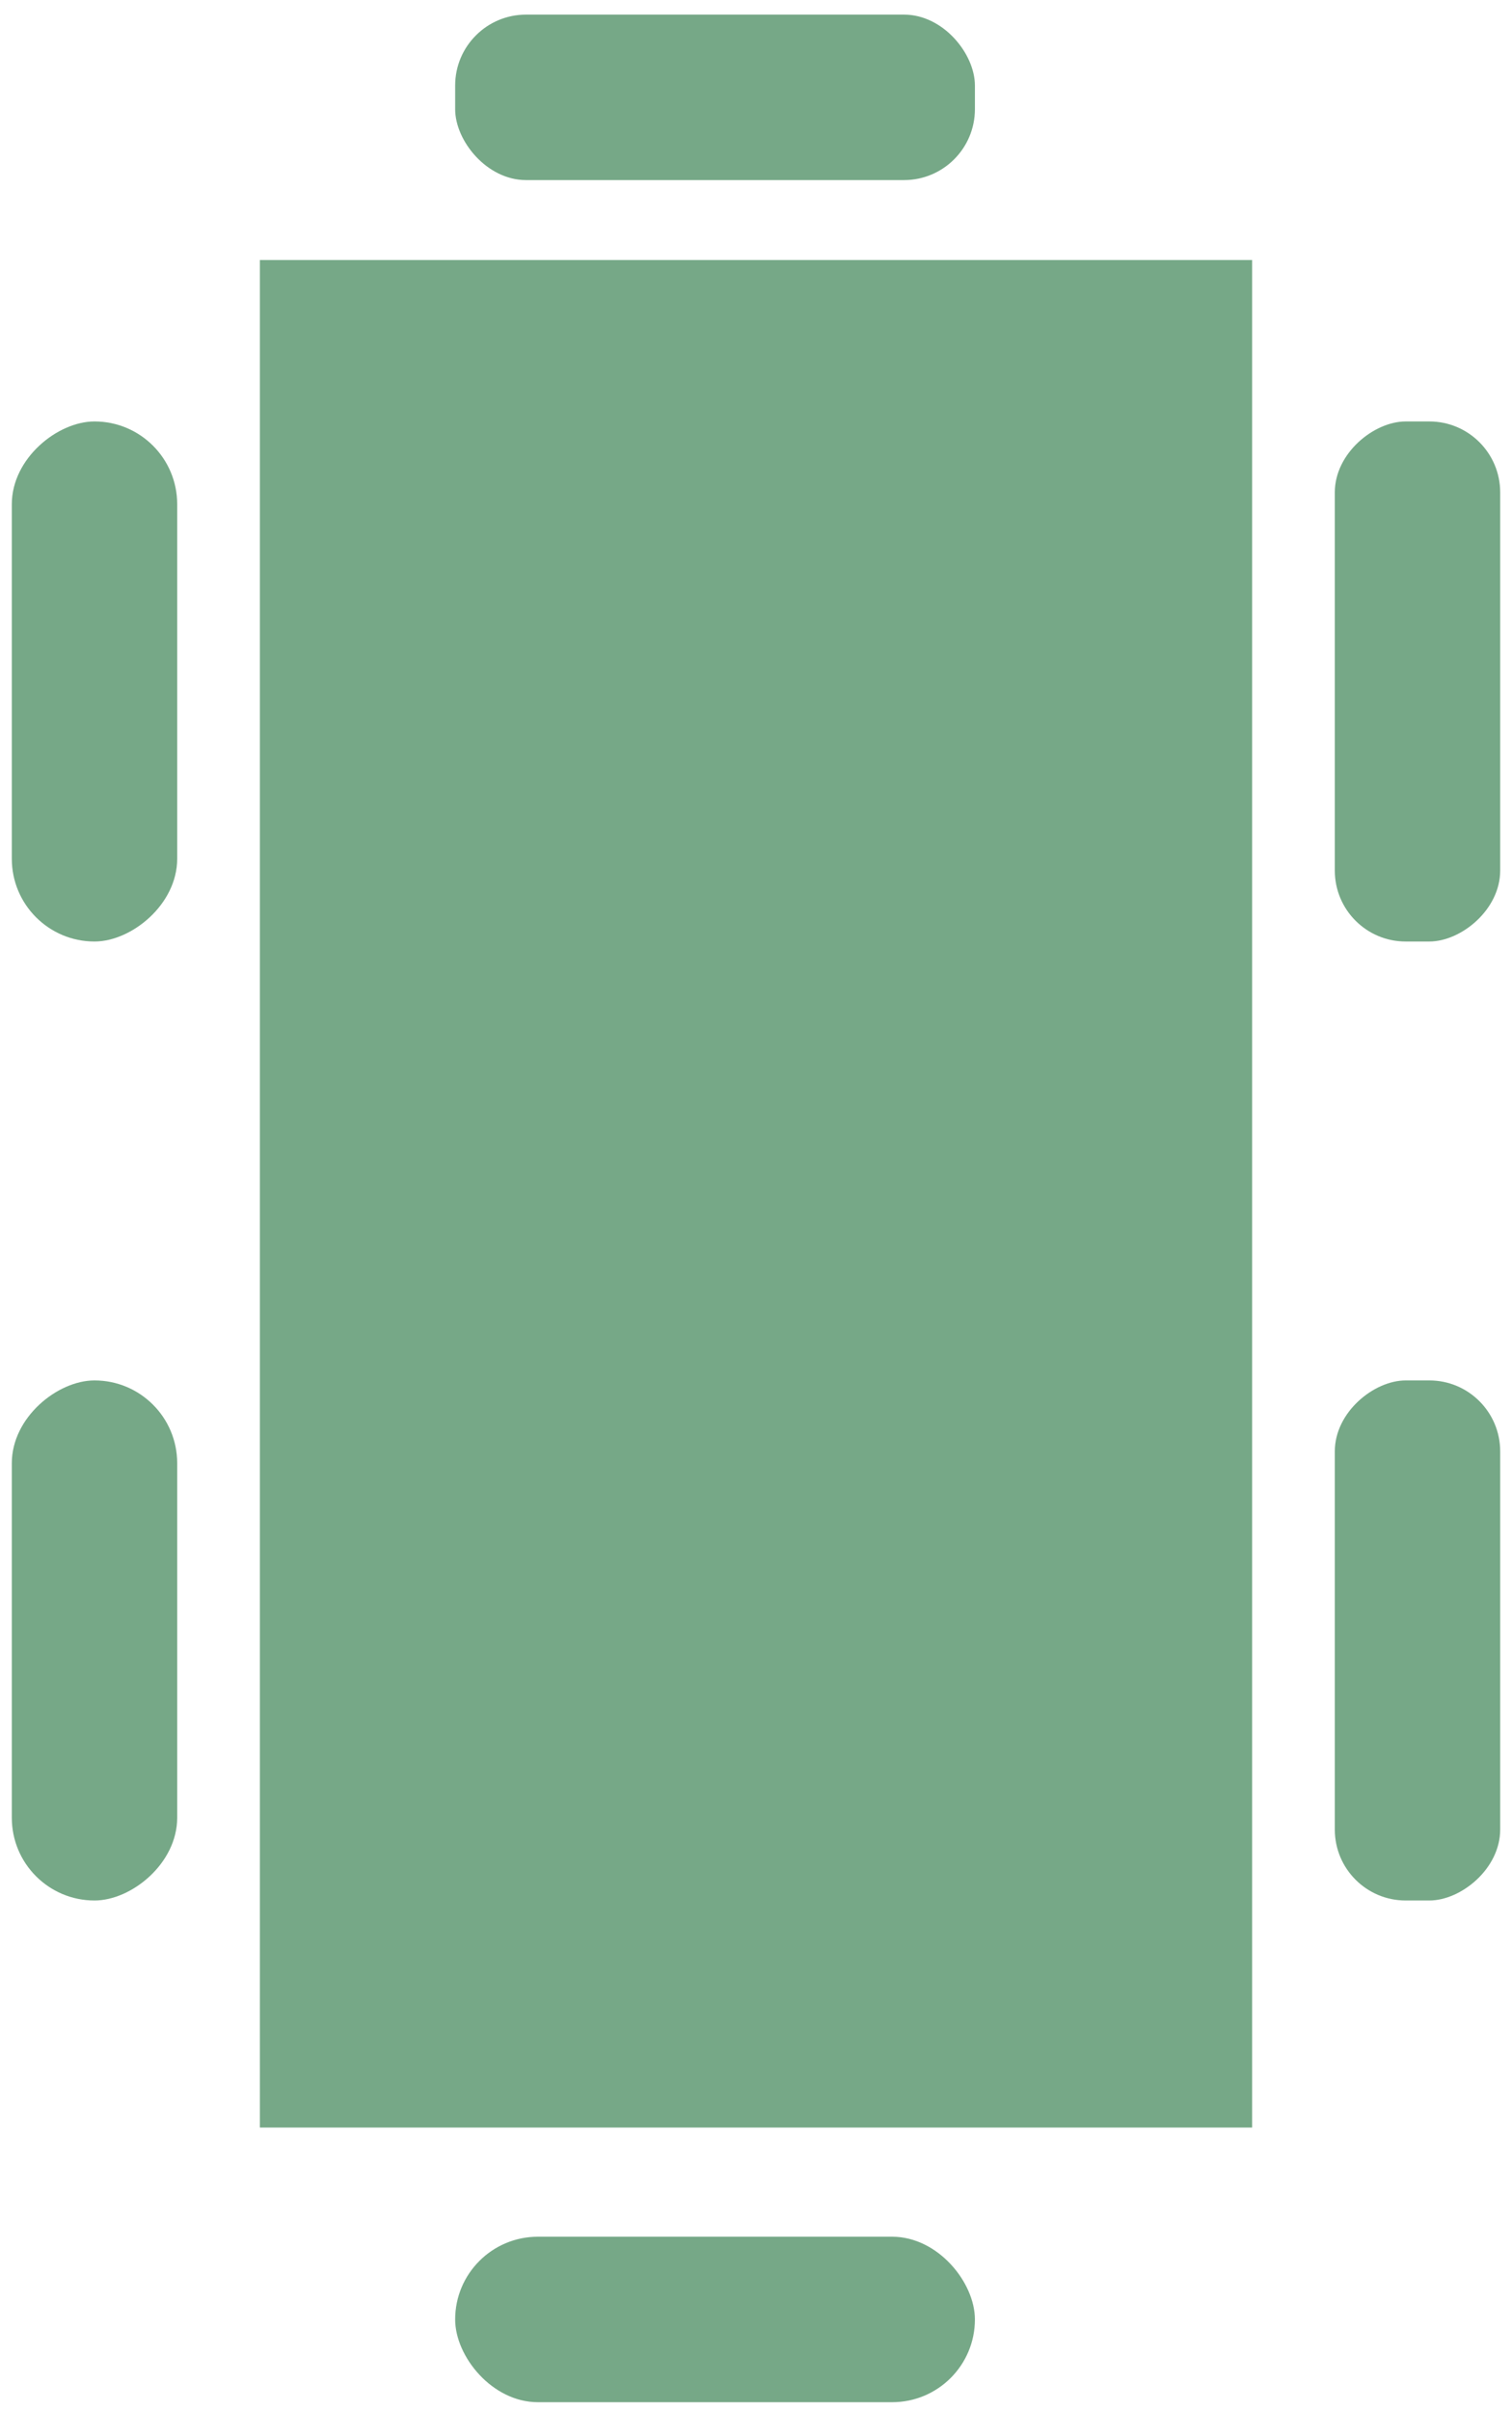 <svg width="64" height="102" viewBox="0 0 64 102" fill="none" xmlns="http://www.w3.org/2000/svg">
<rect x="0.5" y="80.395" width="22" height="7" rx="3.5" transform="rotate(-90 0.5 80.395)" fill="#76a887"/>
<rect x="56.5" y="80.395" width="22" height="7" rx="3" transform="rotate(-90 56.5 80.395)" fill="#76a887"/>
<rect x="0.5" y="39.828" width="22" height="7" rx="3.5" transform="rotate(-90 0.5 39.828)" fill="#76a887"/>
<rect x="56.5" y="39.828" width="22" height="7" rx="3" transform="rotate(-90 56.5 39.828)" fill="#76a887"/>
<rect x="41.266" y="101.618" width="22" height="7" rx="3.5" transform="rotate(-180 41.266 101.618)" fill="#76a887"/>
<rect x="41.266" y="7.618" width="22" height="7" rx="3" transform="rotate(-180 41.266 7.618)" fill="#76a887"/>
<rect x="11" y="90" width="79" height="42" transform="rotate(-90 11 90)" fill="#76a887"/>
</svg>
